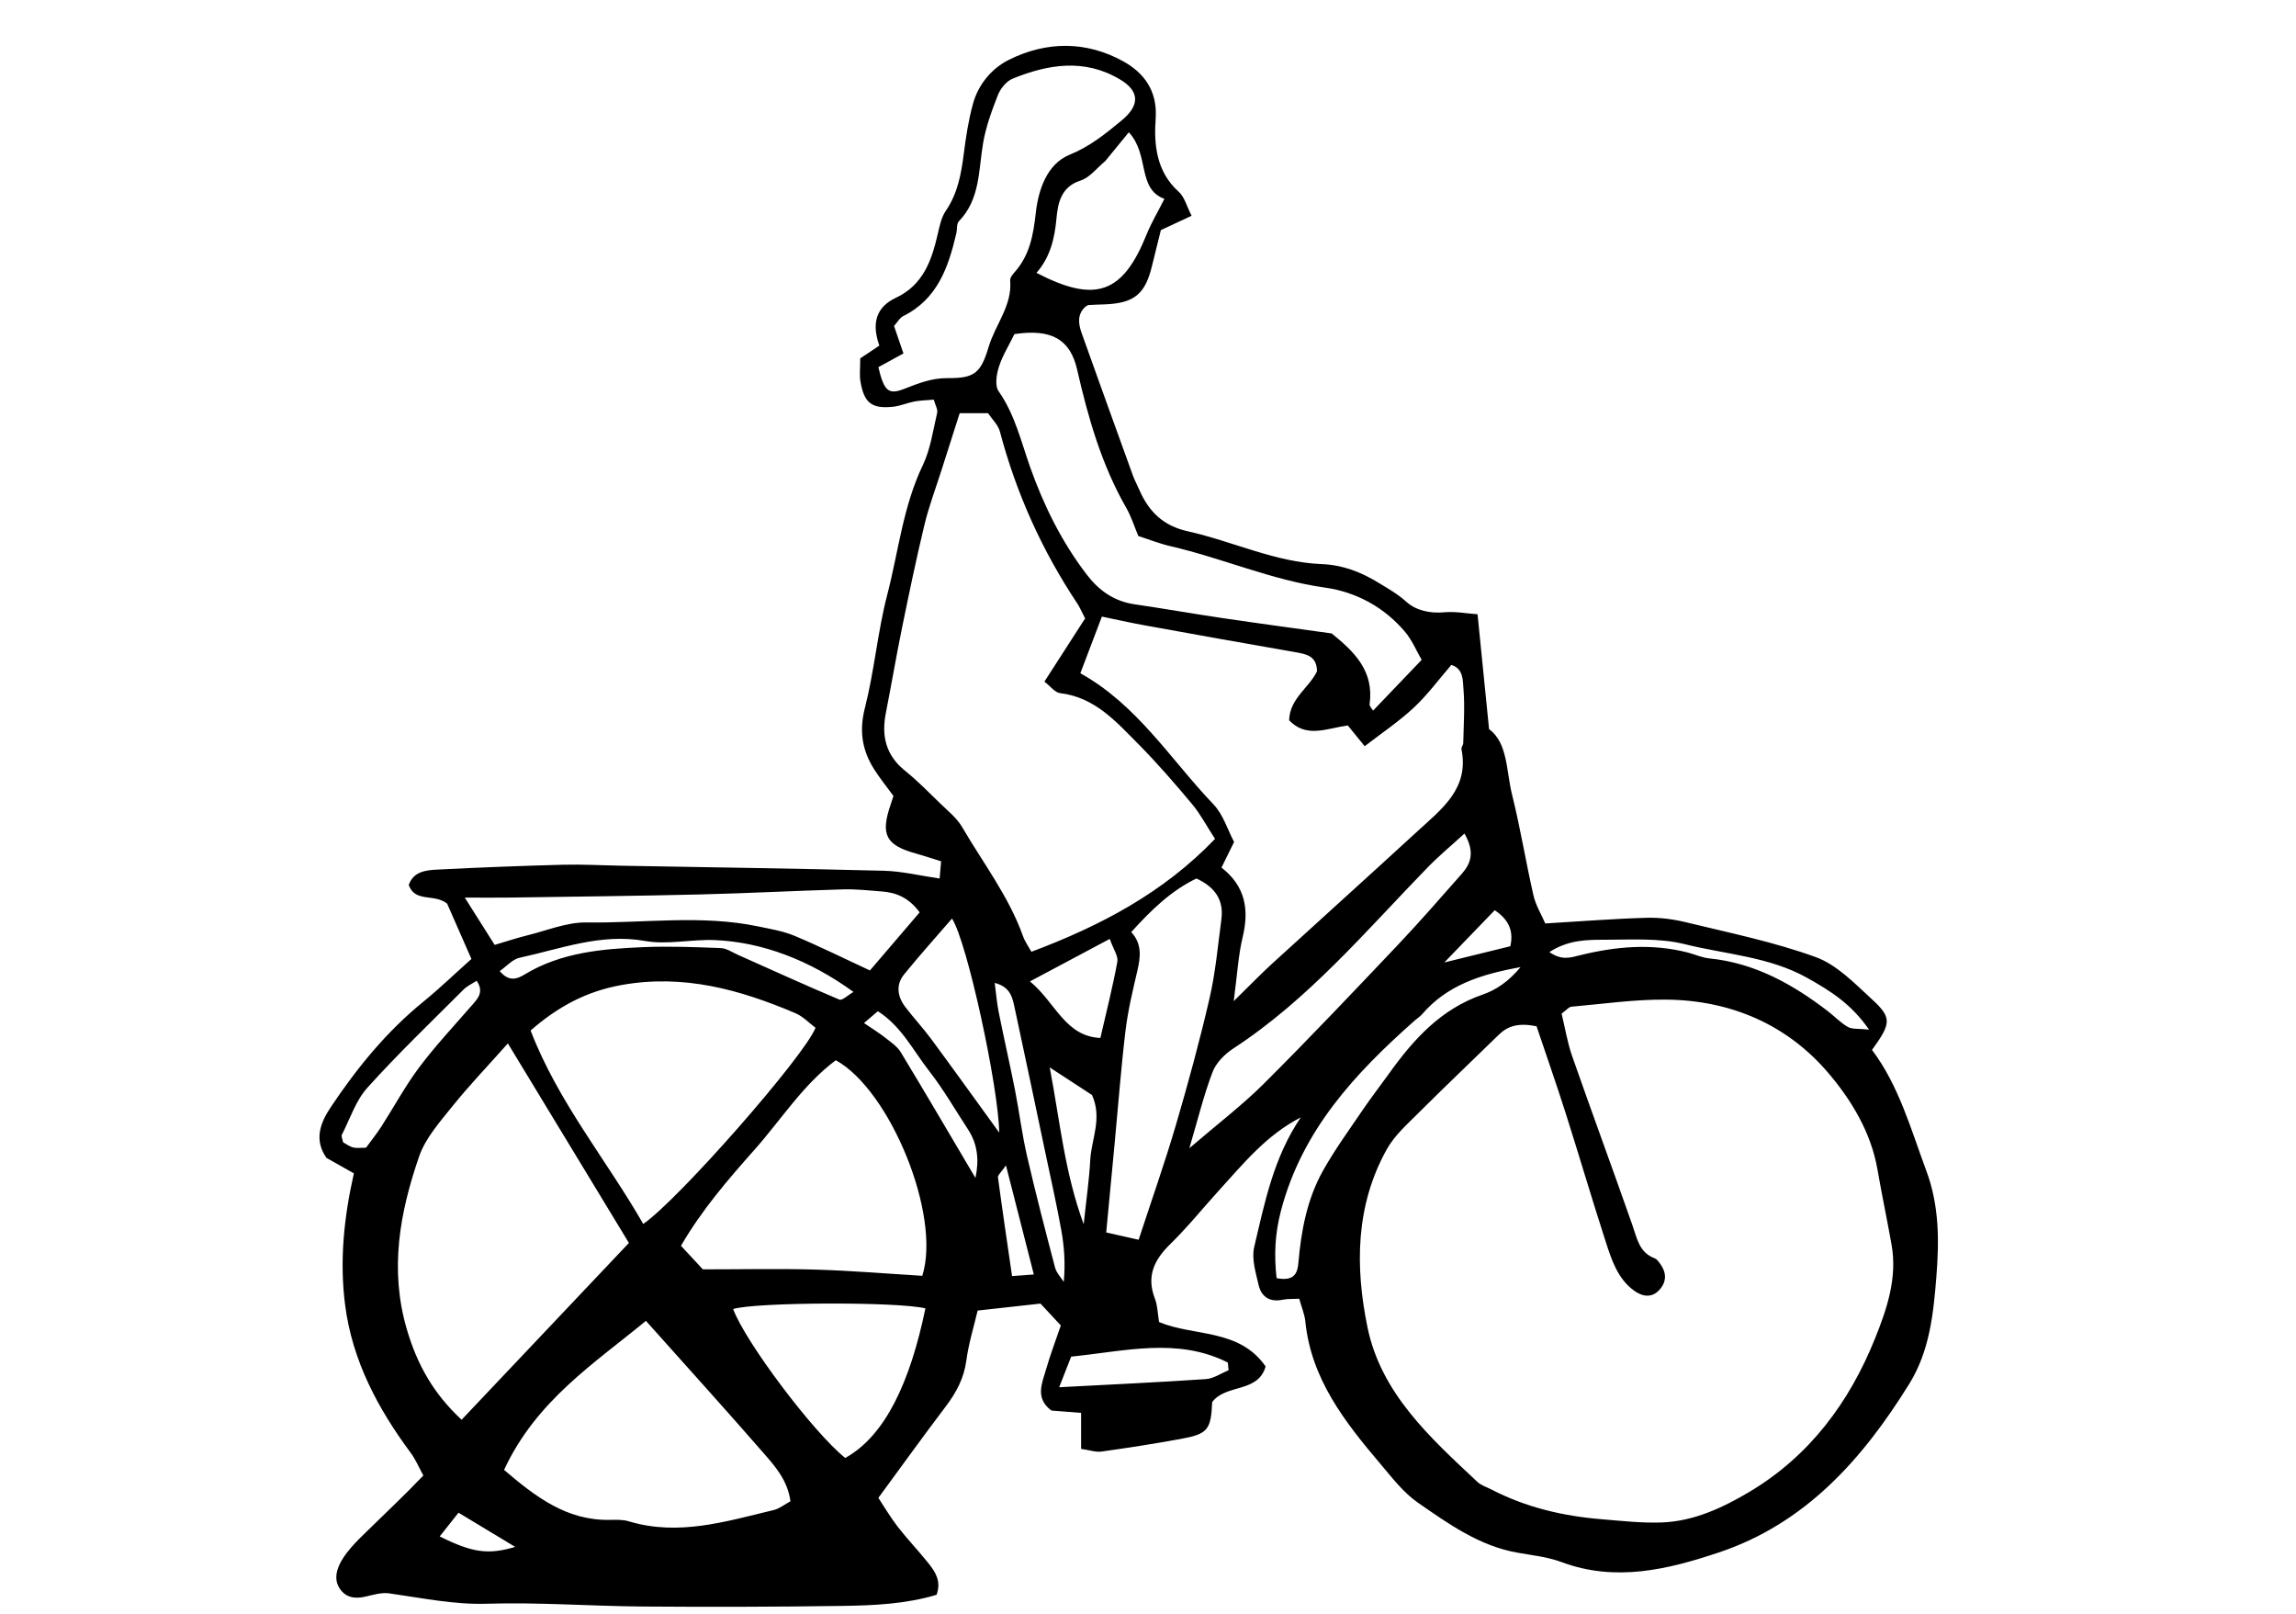 <?xml version="1.0" encoding="UTF-8" standalone="no"?>
<!-- Created with Inkscape (http://www.inkscape.org/) -->

<svg
   xmlns:dc="http://purl.org/dc/elements/1.1/"
   xmlns:cc="http://creativecommons.org/ns#"
   xmlns:rdf="http://www.w3.org/1999/02/22-rdf-syntax-ns#"
   xmlns:svg="http://www.w3.org/2000/svg"
   xmlns="http://www.w3.org/2000/svg"
   xmlns:sodipodi="http://sodipodi.sourceforge.net/DTD/sodipodi-0.dtd"
   xmlns:inkscape="http://www.inkscape.org/namespaces/inkscape"
   width="37mm"
   height="26mm"
   viewBox="0 0 37 26"
   version="1.1"
   id="svg1135"
   inkscape:version="0.92.5 (2060ec1f9f, 2020-04-08)"
   sodipodi:docname="velo3.svg">
  <defs
     id="defs1129" />
  <sodipodi:namedview
     id="base"
     pagecolor="#ffffff"
     bordercolor="#666666"
     borderopacity="1.0"
     inkscape:pageopacity="0.0"
     inkscape:pageshadow="2"
     inkscape:zoom="2.8"
     inkscape:cx="137.24244"
     inkscape:cy="72.794757"
     inkscape:document-units="mm"
     inkscape:current-layer="layer1"
     showgrid="false"
     inkscape:window-width="960"
     inkscape:window-height="983"
     inkscape:window-x="960"
     inkscape:window-y="27"
     inkscape:window-maximized="0" />
  <g
     inkscape:label="Calque 1"
     inkscape:groupmode="layer"
     id="layer1"
     transform="translate(0,-271)">
    <g
       id="g1886"
       transform="matrix(0.261,0,0,-0.261,6.557,292.42)"
       style="fill:#000000">
      <path
         d="m 0,0 c -1.088,3.701 -0.439,7.219 0.755,10.683 0.393,1.138 1.285,2.134 2.062,3.104 1.021,1.271 2.154,2.451 3.418,3.873 C 8.787,13.455 11.218,9.449 13.709,5.343 10.157,1.591 6.808,-1.948 3.379,-5.57 1.642,-3.961 0.636,-2.166 0,0 m -2.522,11.224 c -0.283,0 -0.549,-0.046 -0.791,0.013 -0.239,0.06 -0.452,0.227 -0.626,0.321 -0.04,0.213 -0.123,0.368 -0.079,0.457 0.505,0.987 0.863,2.116 1.583,2.915 1.89,2.097 3.936,4.054 5.933,6.054 0.225,0.224 0.535,0.363 0.811,0.545 C 4.797,20.808 4.346,20.393 3.952,19.941 2.874,18.7 1.745,17.496 0.761,16.183 -0.104,15.03 -0.793,13.746 -1.575,12.53 -1.858,12.09 -2.189,11.68 -2.522,11.224 m 6.095,15.437 c 1.156,0 1.983,-0.011 2.81,0.002 3.896,0.058 7.793,0.098 11.688,0.192 2.959,0.071 5.916,0.229 8.874,0.314 0.789,0.022 1.583,-0.068 2.373,-0.129 0.888,-0.068 1.664,-0.37 2.341,-1.291 -0.996,-1.163 -2.005,-2.342 -3.07,-3.586 -1.568,0.727 -3.084,1.48 -4.643,2.133 -0.71,0.298 -1.497,0.428 -2.259,0.586 -3.515,0.734 -7.071,0.192 -10.606,0.244 -1.21,0.018 -2.432,-0.499 -3.642,-0.795 -0.632,-0.156 -1.253,-0.364 -2.02,-0.59 -0.616,0.974 -1.131,1.79 -1.846,2.92 m 30.084,-1.295 c 0.938,-1.446 2.871,-10.39 2.915,-13.213 -1.42,1.958 -2.789,3.867 -4.184,5.757 -0.509,0.689 -1.097,1.318 -1.616,2 -0.485,0.638 -0.596,1.363 -0.072,2.01 0.941,1.162 1.945,2.273 2.957,3.446 m -0.72,7.099 c -0.711,0.692 -1.41,1.407 -2.181,2.027 -1.176,0.946 -1.464,2.132 -1.187,3.545 0.343,1.747 0.64,3.504 0.996,5.248 0.437,2.132 0.879,4.265 1.389,6.382 0.275,1.145 0.696,2.255 1.055,3.38 0.355,1.121 0.715,2.241 1.122,3.517 h 1.75 c 0.251,-0.377 0.624,-0.721 0.733,-1.135 1.007,-3.805 2.598,-7.339 4.778,-10.613 0.145,-0.219 0.248,-0.467 0.484,-0.921 -0.778,-1.207 -1.618,-2.512 -2.514,-3.903 0.368,-0.281 0.649,-0.674 0.971,-0.712 2.154,-0.255 3.471,-1.775 4.85,-3.164 1.161,-1.172 2.244,-2.427 3.303,-3.692 0.503,-0.6 0.871,-1.312 1.41,-2.14 -3.185,-3.323 -7.064,-5.364 -11.338,-6.968 -0.162,0.296 -0.393,0.614 -0.52,0.969 -0.877,2.453 -2.463,4.51 -3.757,6.729 -0.324,0.557 -0.872,0.99 -1.344,1.451 m -2.208,25.607 c -1.002,-0.393 -1.263,-0.155 -1.62,1.331 0.564,0.308 1.013,0.554 1.549,0.847 -0.205,0.599 -0.389,1.139 -0.581,1.696 0.212,0.235 0.349,0.502 0.565,0.609 2.119,1.051 2.793,3.017 3.281,5.107 0.058,0.25 0.007,0.589 0.155,0.743 1.318,1.362 1.212,3.131 1.495,4.809 0.173,1.022 0.538,2.024 0.921,2.994 0.156,0.397 0.521,0.847 0.902,1.002 2.209,0.902 4.462,1.26 6.65,-0.056 1.201,-0.722 1.208,-1.592 0.099,-2.509 -0.997,-0.825 -1.958,-1.612 -3.228,-2.13 -1.404,-0.573 -1.93,-2.174 -2.089,-3.6 -0.151,-1.365 -0.376,-2.6 -1.302,-3.645 -0.127,-0.144 -0.292,-0.347 -0.278,-0.509 0.136,-1.559 -0.918,-2.727 -1.329,-4.105 -0.486,-1.63 -0.884,-1.943 -2.536,-1.929 -0.972,0.008 -1.789,-0.316 -2.654,-0.655 m 16.043,11.72 c -0.399,-0.791 -0.81,-1.476 -1.105,-2.207 -1.463,-3.635 -3.147,-4.258 -6.795,-2.36 0.853,0.972 1.121,2.114 1.238,3.385 0.081,0.875 0.266,1.928 1.477,2.31 0.576,0.182 1.02,0.784 1.523,1.196 l 0.009,0.008 c 0.454,0.555 0.907,1.109 1.453,1.778 1.294,-1.378 0.501,-3.491 2.2,-4.11 M 44.424,50.706 c 0.293,-0.509 0.469,-1.086 0.738,-1.726 0.643,-0.205 1.314,-0.473 2.009,-0.633 3.201,-0.74 6.227,-2.09 9.52,-2.551 1.914,-0.267 3.648,-1.204 4.937,-2.729 0.441,-0.522 0.712,-1.187 1.027,-1.731 -1.098,-1.147 -2.03,-2.12 -3.001,-3.134 -0.063,0.116 -0.232,0.276 -0.214,0.409 0.293,2.069 -0.994,3.264 -2.339,4.356 -2.279,0.319 -4.497,0.616 -6.709,0.943 -1.826,0.269 -3.643,0.59 -5.469,0.858 -1.258,0.183 -2.19,0.846 -2.944,1.829 -1.544,2.013 -2.654,4.26 -3.497,6.635 -0.566,1.6 -0.944,3.258 -1.95,4.691 -0.237,0.337 -0.13,1.029 0.018,1.495 0.215,0.681 0.608,1.306 0.961,2.027 2.296,0.346 3.447,-0.331 3.871,-2.188 0.679,-2.97 1.509,-5.882 3.042,-8.551 M 64.49,41.025 c 0.753,-0.238 0.702,-0.961 0.745,-1.465 0.095,-1.112 0.01,-2.238 -0.012,-3.358 -0.002,-0.126 -0.133,-0.263 -0.11,-0.376 0.494,-2.448 -1.239,-3.709 -2.724,-5.076 -2.967,-2.729 -5.966,-5.423 -8.941,-8.143 -0.711,-0.649 -1.381,-1.343 -2.397,-2.338 0.22,1.648 0.281,2.827 0.553,3.954 0.41,1.698 0.166,3.142 -1.307,4.292 0.255,0.519 0.481,0.978 0.777,1.58 -0.393,0.738 -0.67,1.692 -1.279,2.328 -2.636,2.752 -4.671,6.112 -8.213,8.088 0.434,1.139 0.846,2.224 1.329,3.496 0.841,-0.174 1.715,-0.372 2.595,-0.531 3.114,-0.565 6.229,-1.125 9.348,-1.665 0.693,-0.121 1.328,-0.238 1.339,-1.178 -0.475,-1.016 -1.683,-1.668 -1.721,-3.028 1.083,-1.122 2.32,-0.496 3.623,-0.318 0.278,-0.342 0.594,-0.73 1.043,-1.281 1.047,0.81 2.108,1.518 3.029,2.377 0.848,0.79 1.543,1.742 2.323,2.642 m 0.648,-12.891 c -1.309,-1.481 -2.606,-2.974 -3.965,-4.407 -2.725,-2.873 -5.448,-5.75 -8.253,-8.545 -1.35,-1.345 -2.881,-2.508 -4.608,-3.992 0.527,1.781 0.888,3.272 1.429,4.694 0.217,0.57 0.75,1.114 1.278,1.457 4.657,3.037 8.195,7.263 12.015,11.192 0.678,0.696 1.431,1.32 2.264,2.082 0.65,-1.129 0.402,-1.844 -0.16,-2.481 m 2.027,-2.253 c 0.987,-0.654 1.143,-1.402 0.969,-2.222 -1.313,-0.322 -2.577,-0.633 -4.079,-1.002 1.121,1.162 2.096,2.174 3.11,3.224 m 1.597,-3.512 C 68.011,21.463 67.217,20.948 66.432,20.678 63.854,19.793 62.172,17.93 60.659,15.824 60.122,15.076 59.557,14.348 59.039,13.587 58.193,12.342 57.302,11.119 56.566,9.809 55.582,8.057 55.215,6.103 55.044,4.116 54.985,3.44 54.77,2.967 53.697,3.171 c -0.16,1.444 -0.098,2.733 0.263,4.127 1.294,4.991 4.576,8.509 8.267,11.775 0.148,0.132 0.325,0.238 0.453,0.386 1.528,1.779 3.584,2.462 6.082,2.91 m 0.987,-3.65 c 0.598,-1.778 1.225,-3.567 1.8,-5.372 0.839,-2.636 1.616,-5.291 2.469,-7.923 0.365,-1.127 0.738,-2.298 1.767,-3.035 0.517,-0.369 1.114,-0.469 1.595,0.111 0.452,0.545 0.358,1.101 -0.051,1.629 -0.079,0.103 -0.173,0.225 -0.286,0.267 -0.955,0.354 -1.088,1.225 -1.375,2.043 -1.222,3.49 -2.505,6.957 -3.725,10.448 -0.297,0.854 -0.441,1.763 -0.647,2.613 0.301,0.218 0.447,0.414 0.609,0.427 1.966,0.172 3.938,0.461 5.904,0.436 3.952,-0.05 7.421,-1.547 9.963,-4.537 1.42,-1.669 2.627,-3.655 3.027,-5.951 0.269,-1.554 0.597,-3.097 0.871,-4.649 0.362,-2.047 -0.29,-3.962 -1.024,-5.785 -1.59,-3.953 -4.061,-7.274 -7.785,-9.482 -1.643,-0.973 -3.412,-1.796 -5.373,-1.87 -1.239,-0.046 -2.489,0.098 -3.731,0.2 -2.376,0.194 -4.665,0.731 -6.797,1.836 -0.292,0.15 -0.633,0.252 -0.864,0.469 -2.908,2.726 -5.945,5.454 -6.786,9.545 -0.766,3.724 -0.744,7.517 1.195,10.99 0.471,0.842 1.245,1.53 1.942,2.225 1.637,1.633 3.314,3.224 4.968,4.839 0.568,0.556 1.23,0.747 2.334,0.526 m 4.207,5.34 c 1.652,10e-4 3.369,0.119 4.943,-0.273 2.532,-0.632 5.216,-0.767 7.562,-2.081 1.363,-0.765 2.695,-1.568 3.816,-3.193 -0.657,0.071 -1.041,0.013 -1.305,0.164 -0.453,0.258 -0.826,0.657 -1.244,0.979 -2.177,1.67 -4.514,2.972 -7.315,3.253 -0.452,0.046 -0.887,0.248 -1.333,0.363 -2.234,0.575 -4.454,0.374 -6.657,-0.171 -0.574,-0.143 -1.116,-0.337 -1.88,0.199 1.176,0.759 2.316,0.758 3.413,0.76 M 45.181,5.54 c -0.729,0.164 -1.274,0.286 -2.003,0.45 0.182,1.926 0.356,3.749 0.528,5.573 0.217,2.294 0.389,4.595 0.664,6.883 0.149,1.239 0.443,2.464 0.728,3.682 0.2,0.86 0.304,1.678 -0.375,2.404 1.219,1.344 2.432,2.537 4.023,3.308 1.123,-0.514 1.704,-1.302 1.544,-2.514 C 50.074,23.693 49.927,22.042 49.558,20.442 48.949,17.806 48.235,15.191 47.473,12.594 46.788,10.266 45.978,7.976 45.181,5.54 m 5.508,-7.58 c 0.015,-0.159 0.03,-0.318 0.044,-0.477 -0.467,-0.189 -0.925,-0.513 -1.403,-0.545 -2.933,-0.199 -5.869,-0.333 -9.056,-0.502 0.313,0.798 0.518,1.323 0.74,1.889 3.322,0.334 6.557,1.205 9.675,-0.365 m -8.495,12.515 c -0.067,-1.238 -0.247,-2.47 -0.406,-3.978 -1.176,3.197 -1.454,6.295 -2.097,9.681 1.106,-0.721 1.908,-1.245 2.61,-1.703 0.649,-1.445 -0.035,-2.711 -0.107,-4 m -3.723,11.013 c 1.723,0.918 3.214,1.711 4.926,2.623 0.227,-0.644 0.533,-1.061 0.469,-1.41 -0.281,-1.537 -0.669,-3.054 -1.048,-4.705 -2.185,0.103 -2.765,2.188 -4.347,3.492 M 40.02,3.824 c -0.602,2.289 -1.199,4.579 -1.73,6.884 -0.31,1.341 -0.476,2.714 -0.742,4.066 -0.319,1.613 -0.686,3.216 -1.01,4.828 -0.111,0.556 -0.155,1.127 -0.243,1.794 0.996,-0.257 1.101,-0.943 1.238,-1.574 0.638,-2.959 1.259,-5.922 1.883,-8.884 C 39.753,9.337 40.115,7.74 40.405,6.13 40.59,5.109 40.661,4.067 40.557,2.937 40.373,3.231 40.104,3.503 40.02,3.824 M 37.365,3.297 c -0.303,2.087 -0.602,4.088 -0.87,6.094 -0.018,0.14 0.199,0.311 0.494,0.74 0.601,-2.351 1.14,-4.462 1.72,-6.734 -0.528,-0.039 -0.83,-0.062 -1.344,-0.1 m -2.261,6.06 c -1.549,2.618 -3.061,5.202 -4.612,7.762 -0.219,0.36 -0.614,0.621 -0.956,0.893 -0.348,0.276 -0.73,0.508 -1.313,0.906 0.415,0.353 0.603,0.514 0.857,0.729 1.456,-0.928 2.185,-2.435 3.17,-3.695 0.884,-1.131 1.602,-2.39 2.392,-3.594 0.61,-0.929 0.693,-1.93 0.462,-3.001 M 31.823,3.315 c -2.155,0.13 -4.368,0.317 -6.585,0.383 -2.237,0.067 -4.478,0.015 -6.964,0.015 -0.348,0.376 -0.792,0.854 -1.35,1.455 1.284,2.215 2.909,4.093 4.553,5.945 1.649,1.86 2.992,4.009 5.006,5.508 3.355,-1.839 6.526,-9.576 5.34,-13.306 M 27.065,-7.929 c -1.947,1.548 -6.163,7.145 -6.921,9.192 1.359,0.43 10.194,0.461 11.872,0.041 -0.945,-4.559 -2.484,-7.87 -4.951,-9.233 M 7.264,21.913 c -0.426,-0.259 -0.948,-0.488 -1.532,0.212 0.428,0.297 0.79,0.73 1.226,0.823 2.549,0.549 5.016,1.523 7.749,1.036 1.388,-0.247 2.872,0.114 4.307,0.054 2.93,-0.121 5.862,-1.243 8.56,-3.2 -0.345,-0.197 -0.696,-0.547 -0.869,-0.474 -2.112,0.889 -4.197,1.843 -6.291,2.776 -0.339,0.151 -0.683,0.391 -1.031,0.404 -1.582,0.061 -3.169,0.125 -4.748,0.06 -2.552,-0.107 -5.096,-0.312 -7.371,-1.691 m 6,-0.646 c 3.827,0.682 7.302,-0.285 10.73,-1.744 0.465,-0.198 0.841,-0.604 1.236,-0.898 C 24.539,16.86 16.757,7.998 14.593,6.515 c -2.284,3.982 -5.266,7.541 -6.954,11.942 1.679,1.464 3.432,2.419 5.625,2.81 m 9.378,-32.413 c -2.941,-0.703 -5.868,-1.621 -8.942,-0.694 -0.368,0.111 -0.785,0.095 -1.179,0.088 -2.658,-0.044 -4.564,1.417 -6.521,3.085 1.982,4.277 5.58,6.579 8.759,9.201 2.483,-2.782 4.905,-5.454 7.273,-8.173 0.722,-0.827 1.479,-1.684 1.65,-2.965 -0.365,-0.195 -0.681,-0.457 -1.04,-0.542 M 2.027,-12.774 c 0.372,0.47 0.725,0.917 1.16,1.466 1.197,-0.722 2.293,-1.384 3.5,-2.111 -1.676,-0.498 -2.639,-0.357 -4.66,0.645 m -6.304,-2.034 c -0.127,-0.403 -0.119,-0.808 0.127,-1.179 0.37,-0.562 0.936,-0.652 1.584,-0.503 0.477,0.11 1.001,0.269 1.462,0.204 2.01,-0.282 4.003,-0.704 6.032,-0.642 3.215,0.099 6.435,-0.148 9.654,-0.172 4.104,-0.031 8.208,-0.022 12.312,0.038 1.961,0.028 3.934,0.12 5.811,0.687 0.301,0.831 -0.069,1.397 -0.477,1.915 -0.615,0.777 -1.307,1.493 -1.915,2.275 -0.465,0.601 -0.852,1.263 -1.203,1.792 1.484,2.018 2.796,3.845 4.156,5.636 0.652,0.859 1.13,1.744 1.277,2.845 0.144,1.076 0.475,2.127 0.698,3.082 1.403,0.155 2.58,0.286 3.879,0.43 0.386,-0.414 0.821,-0.882 1.256,-1.349 -0.329,-0.967 -0.656,-1.825 -0.909,-2.704 -0.247,-0.86 -0.702,-1.776 0.327,-2.55 0.612,-0.048 1.262,-0.099 1.834,-0.143 v -2.223 c 0.511,-0.072 0.903,-0.215 1.269,-0.164 1.635,0.227 3.267,0.484 4.891,0.78 1.666,0.303 1.858,0.566 1.934,2.274 0.85,1.135 2.834,0.547 3.299,2.198 -1.64,2.357 -4.423,1.838 -6.579,2.741 -0.089,0.537 -0.092,1.019 -0.255,1.44 -0.534,1.376 -0.06,2.388 0.938,3.364 1.086,1.061 2.043,2.253 3.067,3.379 1.489,1.635 2.892,3.367 5.002,4.451 C 53.511,10.625 52.963,7.829 52.315,5.088 52.146,4.369 52.41,3.519 52.586,2.755 52.757,2.013 53.278,1.67 54.081,1.839 c 0.3,0.062 0.617,0.039 1.015,0.059 0.145,-0.524 0.331,-0.949 0.375,-1.388 0.358,-3.561 2.439,-6.214 4.632,-8.8 0.723,-0.853 1.429,-1.784 2.332,-2.407 1.889,-1.307 3.785,-2.667 6.141,-3.08 0.913,-0.161 1.86,-0.261 2.719,-0.581 3.331,-1.243 6.554,-0.458 9.691,0.589 5.362,1.788 8.884,5.753 11.772,10.407 1.274,2.053 1.499,4.374 1.68,6.658 0.17,2.16 0.179,4.339 -0.613,6.472 -0.966,2.6 -1.702,5.286 -3.364,7.491 1.19,1.647 1.241,1.984 -0.01,3.132 -1.065,0.977 -2.162,2.124 -3.463,2.597 -2.58,0.939 -5.304,1.492 -7.984,2.144 -0.8,0.195 -1.621,0.305 -2.445,0.283 -2.051,-0.057 -4.097,-0.221 -6.272,-0.35 -0.23,0.535 -0.585,1.109 -0.728,1.732 -0.472,2.055 -0.804,4.143 -1.315,6.188 -0.376,1.502 -0.259,3.215 -1.427,4.078 -0.251,2.5 -0.47,4.695 -0.711,7.089 -0.67,0.045 -1.374,0.185 -2.055,0.122 -0.852,-0.078 -1.733,0.09 -2.364,0.666 -0.5,0.455 -1.107,0.797 -1.69,1.153 -1.078,0.658 -2.197,1.103 -3.515,1.155 -2.877,0.114 -5.487,1.406 -8.25,2.021 -1.548,0.344 -2.419,1.218 -3.007,2.557 -0.134,0.303 -0.291,0.597 -0.405,0.908 -1.058,2.922 -2.114,5.846 -3.158,8.773 -0.208,0.581 -0.283,1.168 0.238,1.634 0.078,0.041 0.133,0.095 0.192,0.098 0.327,0.021 0.654,0.029 0.981,0.041 1.817,0.07 2.502,0.619 2.924,2.341 0.188,0.762 0.377,1.523 0.556,2.244 0.633,0.295 1.21,0.564 1.898,0.885 -0.305,0.59 -0.437,1.162 -0.795,1.481 -1.385,1.235 -1.539,2.932 -1.425,4.504 0.129,1.788 -0.785,2.879 -2.016,3.557 -2.255,1.241 -4.7,1.256 -7.052,0.082 -1.08,-0.54 -1.889,-1.542 -2.21,-2.705 -0.275,-0.998 -0.435,-2.036 -0.566,-3.066 -0.16,-1.259 -0.373,-2.469 -1.116,-3.552 -0.275,-0.403 -0.382,-0.94 -0.496,-1.433 -0.374,-1.637 -0.907,-3.145 -2.584,-3.932 -1.212,-0.57 -1.513,-1.557 -1.021,-2.951 -0.434,-0.289 -0.873,-0.583 -1.179,-0.787 0,-0.622 -0.054,-1.024 0.01,-1.407 0.221,-1.341 0.691,-1.715 2.005,-1.581 0.453,0.047 0.889,0.242 1.34,0.327 0.366,0.068 0.743,0.074 1.185,0.113 0.093,-0.338 0.259,-0.604 0.208,-0.819 -0.255,-1.09 -0.412,-2.239 -0.887,-3.232 C 30.63,50.8 30.35,48.012 29.654,45.335 29.06,43.042 28.861,40.646 28.275,38.351 c -0.362,-1.42 -0.16,-2.61 0.579,-3.777 0.351,-0.554 0.77,-1.065 1.188,-1.637 -0.05,-0.153 -0.105,-0.334 -0.166,-0.512 -0.648,-1.869 -0.315,-2.524 1.536,-3.038 0.5,-0.139 0.993,-0.306 1.573,-0.486 -0.038,-0.427 -0.068,-0.777 -0.093,-1.062 -1.235,0.179 -2.334,0.451 -3.441,0.479 -5.425,0.14 -10.85,0.214 -16.276,0.312 -1.188,0.022 -2.377,0.091 -3.563,0.059 C 7.037,28.621 4.462,28.522 1.89,28.39 1.179,28.354 0.406,28.281 0.113,27.438 0.518,26.335 1.677,26.928 2.484,26.29 2.938,25.256 3.459,24.071 3.984,22.874 2.903,21.908 2,21.035 1.028,20.245 -1.253,18.392 -3.081,16.15 -4.701,13.724 -5.358,12.739 -5.742,11.707 -4.968,10.596 -4.407,10.279 -3.851,9.965 -3.273,9.639 -3.897,6.879 -4.162,4.204 -3.813,1.508 -3.37,-1.928 -1.794,-4.877 0.24,-7.62 c 0.299,-0.402 0.495,-0.881 0.777,-1.392 -1.128,-1.185 -2.306,-2.289 -3.477,-3.435 -0.526,-0.515 -1.527,-1.437 -1.817,-2.361"
         style="fill:#000000;fill-opacity:1;fill-rule:nonzero;stroke:none"
         id="path1888"
         inkscape:connector-curvature="0" />
    </g>
  </g>
</svg>

